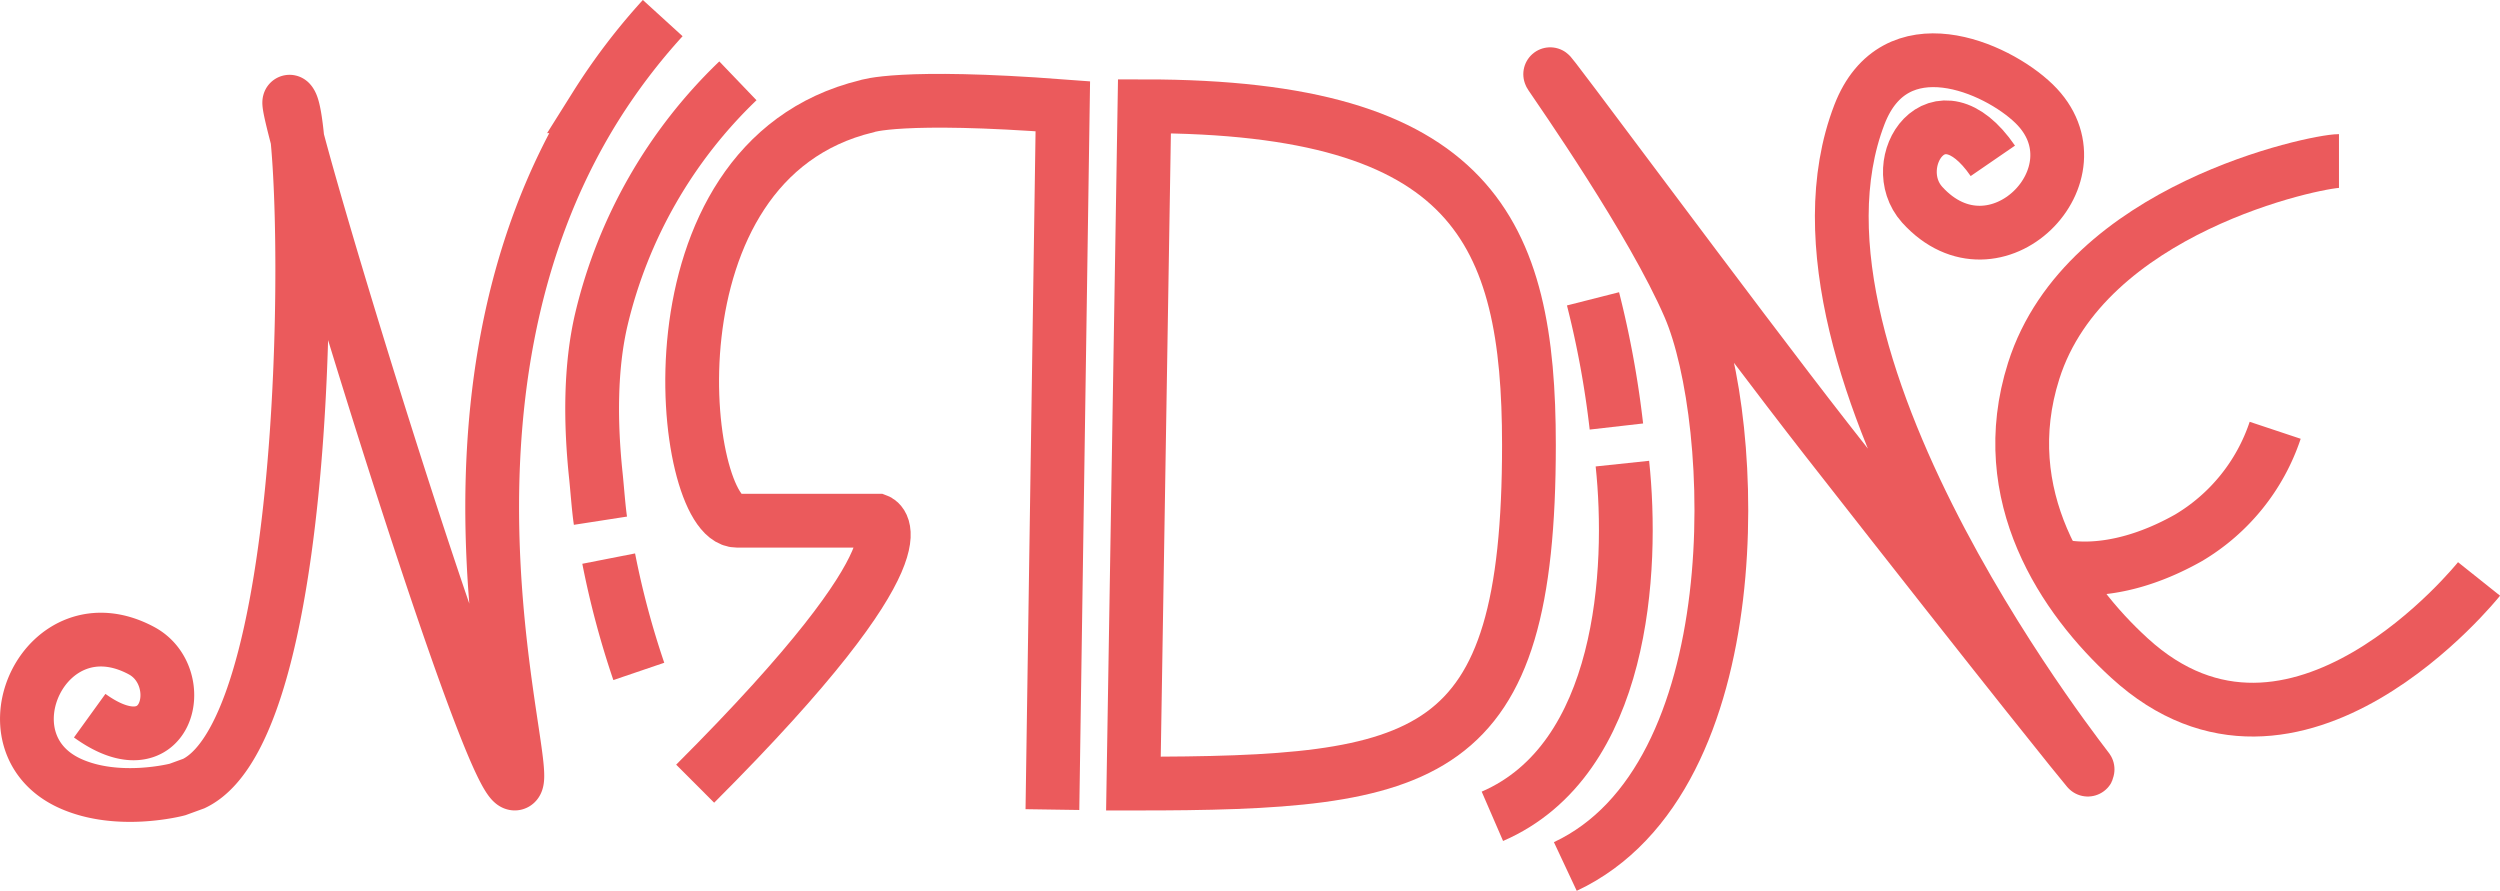 <svg xmlns="http://www.w3.org/2000/svg" viewBox="0 0 279 99.41"><defs><style>.cls-1{fill:none;stroke:#eb5a5c;stroke-miterlimit:10;stroke-width:6px;}</style></defs><g id="Layer_1" data-name="Layer 1"><path class="cls-1" d="M163,308.37c-.2-1.29-.37-3.68-.51-5-.62-5.9-.65-12.11.62-17.5a54.21,54.21,0,0,1,15.23-26.59" transform="translate(-95.99 -250.26)"/><path class="cls-1" d="M167.28,325.19a97.17,97.17,0,0,1-3.36-12.59" transform="translate(-95.99 -250.26)"/><path class="cls-1" d="M213.44,340.61l1.16-78.49c-18.19-1.38-21.89,0-21.89,0-25.54,6.2-20.78,46.25-14.49,46.25l15.7,0s6.56,2.45-20.35,29.35" transform="translate(-95.99 -250.26)"/><path class="cls-1" d="M277.05,302c1.25,11.83.17,33-14.51,39.36" transform="translate(-95.99 -250.26)"/><path class="cls-1" d="M273.77,283.61a107.38,107.38,0,0,1,2.61,14.25" transform="translate(-95.99 -250.26)"/><path class="cls-1" d="M318.39,268.21c-6.12-8.91-12,.3-7.89,4.89,8.15,9,20.48-3.52,12.49-11.27-4.24-4.11-15.55-9-19.49,1.22-10.84,28.19,26.7,74.5,25.46,73.07-.66-.77-8-9.81-29.12-36.81-10.11-12.93-32.49-43.24-30.76-40.61.93,1.4,11.34,16.26,15.45,25.81,5.49,12.74,7.14,52.61-13.85,62.45" transform="translate(-95.99 -250.26)"/><path class="cls-1" d="M372.65,314.87s-20.52,25.74-39,8.84c-7.29-6.66-15.12-18.12-10.7-32.06,5.75-18.14,31.55-23.42,34.07-23.42" transform="translate(-95.99 -250.26)"/><path class="cls-1" d="M106,330.13c8.76,6.33,11.23-4.33,5.79-7.25-10.7-5.76-18.11,10.18-8,14.8,5.37,2.45,12,.69,12,.69l1.84-.67c13.94-6.71,13-71.91,10.84-75.88-2.67-4.86,22,76.52,25,75.88,2.26-.47-11.76-42.38,9-75.58a69.31,69.31,0,0,1,7.48-9.84" transform="translate(-95.99 -250.26)"/><path class="cls-1" d="M325.33,313.28s5.9,2.07,14.9-3a22.06,22.06,0,0,0,9.67-12" transform="translate(-95.99 -250.26)"/></g><g id="Layer_4" data-name="Layer 4"><path class="cls-1" d="M223.71,262.12l-1.23,75.59c33,0,44.14-2.2,44.14-37.8C266.62,276,260.37,262.12,223.71,262.12Z" transform="translate(-95.99 -250.26)"/></g></svg>